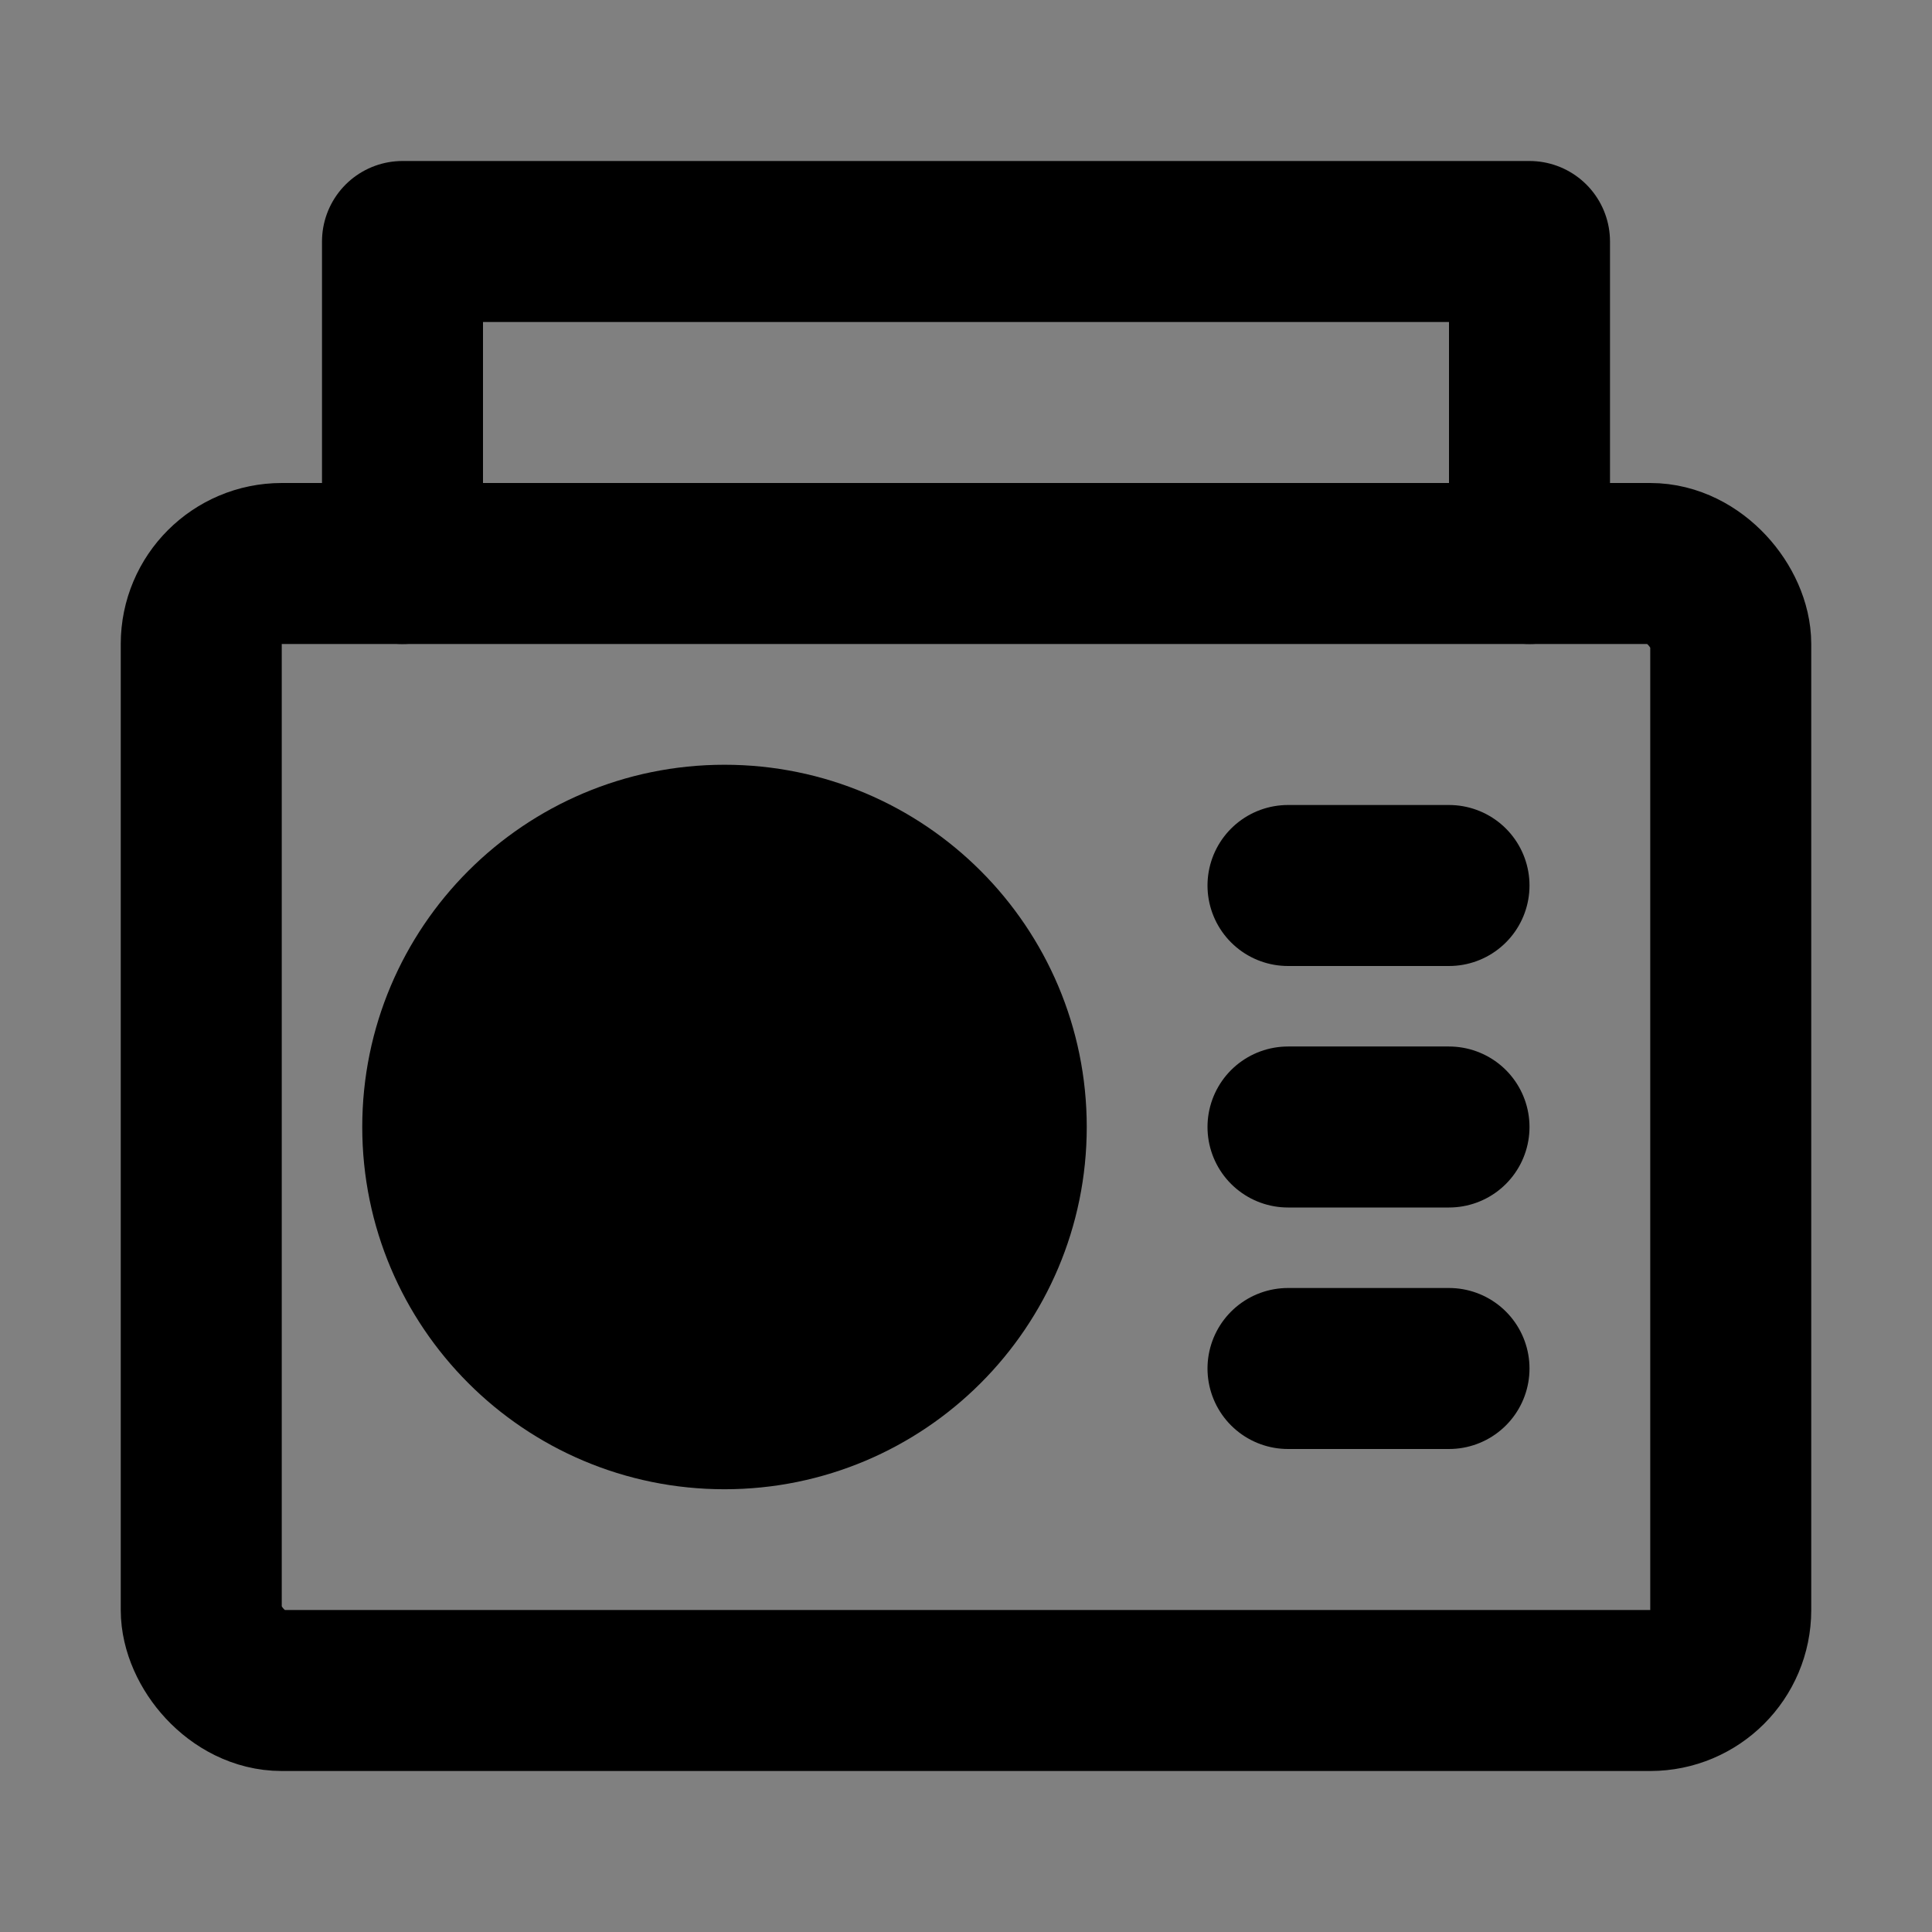 <svg viewBox="0 0 48 48" fill="none" xmlns="http://www.w3.org/2000/svg"><rect x="0" y="0" width="48" height="48" fill="#808080" stroke="none"/><rect fill="white" fill-opacity="0.01"/><rect x="5" y="14" width="38" height="28" rx="2" stroke="black" stroke-width="4" stroke-linecap="round" stroke-linejoin="round"/><path d="M32 22H36" stroke="black" stroke-width="4" stroke-linecap="round" stroke-linejoin="round"/><path d="M32 28H36" stroke="black" stroke-width="4" stroke-linecap="round" stroke-linejoin="round"/><path d="M32 34H36" stroke="black" stroke-width="4" stroke-linecap="round" stroke-linejoin="round"/><circle cx="18" cy="28" r="7" fill="currentColor" stroke="currentColor" stroke-width="4"/><path d="M10 14V6H38V14" stroke="black" stroke-width="4" stroke-linecap="round" stroke-linejoin="round"/></svg>